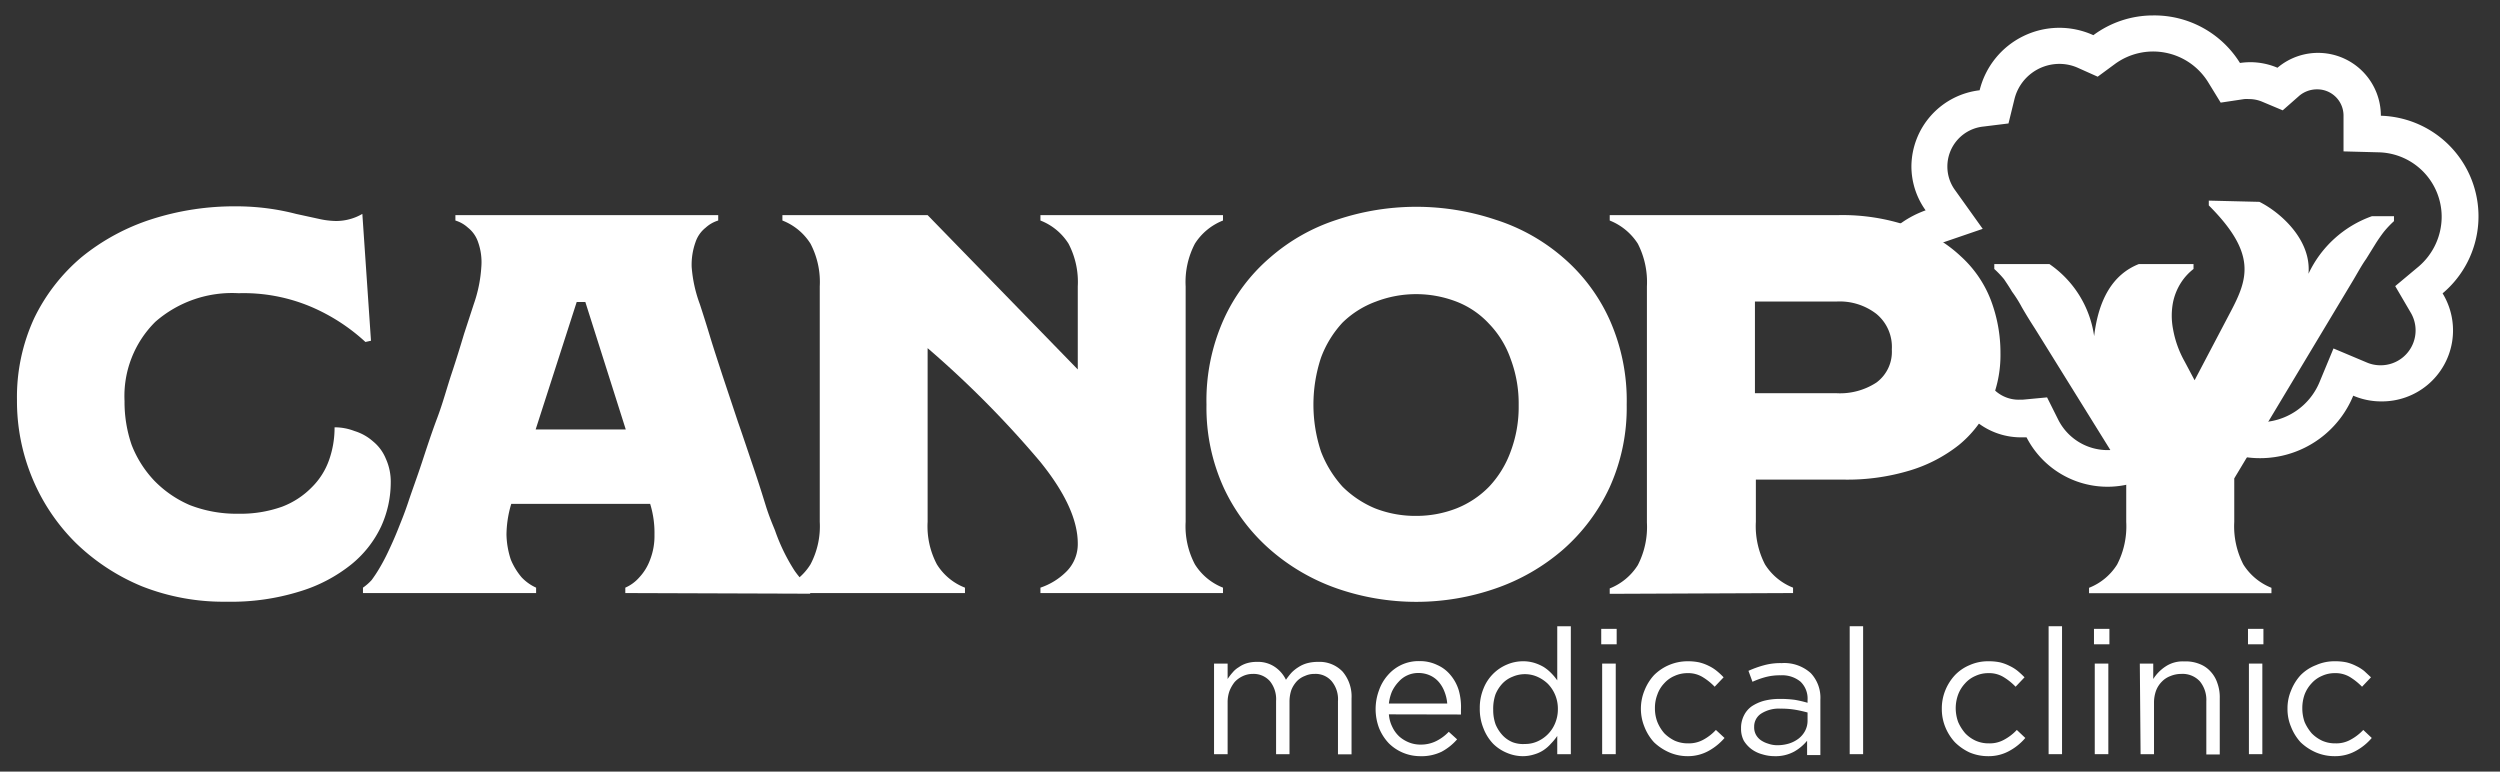 <svg id="Layer_1" data-name="Layer 1" xmlns="http://www.w3.org/2000/svg" viewBox="0 0 162 50"><rect x="0" y="0" width="162" height="50" fill="#333333" stroke="none"/><defs><style>.cls-1{fill:#fff;}</style></defs><title>Artboard 1</title><path class="cls-1" d="M139.52,1a6.49,6.49,0,0,0-3.87,1.28,5.32,5.32,0,0,0-7.37,3.57,5,5,0,0,0-4.42,4.92,4.9,4.9,0,0,0,.92,2.86,6.56,6.56,0,0,0-4.26,5.08h2.38a4.17,4.17,0,0,1,2.66-2.88l2.92-1-1.8-2.52a2.57,2.57,0,0,1-.49-1.51,2.6,2.6,0,0,1,2.34-2.6L130.15,8l.39-1.59a3,3,0,0,1,2.91-2.27,2.93,2.93,0,0,1,1.23.27l1.25.56,1.1-.81a4.19,4.19,0,0,1,6.06,1.17l.81,1.32,1.53-.23a3,3,0,0,1,.31,0,2.19,2.19,0,0,1,.87.18l1.31.55L149,6.2a1.78,1.78,0,0,1,1.12-.41,1.7,1.7,0,0,1,1.74,1.74V9.81l2.27.06a4.18,4.18,0,0,1,4.09,4.2,4.25,4.25,0,0,1-1.49,3.2l-1.52,1.27,1,1.71a2.26,2.26,0,0,1-1.95,3.42,2.25,2.25,0,0,1-.89-.18l-2.16-.91-.9,2.17a4.21,4.21,0,0,1-3.88,2.61,4.27,4.27,0,0,1-2.86-1.13l-.72-.68h-2.39L139.86,27a3.58,3.58,0,0,1-6.49.19l-.72-1.44-1.59.15h-.18A2.27,2.27,0,0,1,129,25l-.74-1L127,24H127a4.29,4.29,0,0,1-1.65-.32v1.83h-1.53a6.56,6.56,0,0,0,3.18.83h.16a4.6,4.6,0,0,0,3.76,2l.4,0A5.9,5.9,0,0,0,142,27.94a6.53,6.53,0,0,0,10.49-2.3,4.55,4.55,0,0,0,1.79.37,4.6,4.6,0,0,0,4-7,6.52,6.52,0,0,0-4-11.51h0a4.07,4.07,0,0,0-6.7-3.11,4.52,4.52,0,0,0-1.77-.36,4.89,4.89,0,0,0-.66.05A6.53,6.53,0,0,0,139.52,1Z"/><path class="cls-1" d="M37.93,19.57h-.56l-2.66,8.26h5.84Zm2.59,18.86v-.35a2.58,2.58,0,0,0,.91-.67,3.35,3.35,0,0,0,.7-1.15,4.25,4.25,0,0,0,.28-1.61,6.36,6.36,0,0,0-.28-2h-9a7.11,7.11,0,0,0-.31,2,5.51,5.51,0,0,0,.28,1.61,4.36,4.36,0,0,0,.7,1.15,3,3,0,0,0,.94.67v.35H23.52v-.35a3.28,3.28,0,0,0,.56-.49,8.64,8.64,0,0,0,.49-.74c.18-.3.37-.65.56-1.05s.43-.92.66-1.5.41-1,.67-1.78.57-1.61.87-2.52.62-1.9,1-2.91.64-2,.94-2.9.57-1.78.8-2.55l.63-1.93a8.92,8.92,0,0,0,.49-2.41,3.86,3.86,0,0,0-.21-1.61,2,2,0,0,0-.66-.94,2.11,2.11,0,0,0-.81-.46v-.35H46.54v.35a2.11,2.11,0,0,0-.81.46,2,2,0,0,0-.66.94,4.35,4.35,0,0,0-.25,1.61,8.82,8.82,0,0,0,.53,2.41c.16.49.37,1.14.63,2s.53,1.67.84,2.63l1,3c.35,1,.68,2,1,2.94s.57,1.74.8,2.48.46,1.26.6,1.61A12.17,12.17,0,0,0,51.5,37a6.87,6.87,0,0,0,1,1.12v.35Z"/><path class="cls-1" d="M67.42,38.43v-.35A4.33,4.33,0,0,0,69.14,37a2.51,2.51,0,0,0,.7-1.78q0-2.28-2.42-5.28a64.85,64.85,0,0,0-7.31-7.38V33.81a5.28,5.28,0,0,0,.6,2.76,3.72,3.72,0,0,0,1.82,1.51v.35H50.7v-.35a3.72,3.72,0,0,0,1.82-1.51,5.28,5.28,0,0,0,.6-2.76V18.56a5.35,5.35,0,0,0-.6-2.77,3.76,3.76,0,0,0-1.82-1.5v-.35l9.41,0,9.73,10V18.56a5.35,5.35,0,0,0-.6-2.77,3.76,3.76,0,0,0-1.82-1.5v-.35H79.25v.35a3.81,3.81,0,0,0-1.82,1.5,5.35,5.35,0,0,0-.6,2.77V33.81a5.28,5.28,0,0,0,.6,2.76,3.77,3.77,0,0,0,1.82,1.51v.35Z"/><path class="cls-1" d="M91.77,33.43a7.14,7.14,0,0,0,2.62-.49,6.09,6.09,0,0,0,2.1-1.4,6.58,6.58,0,0,0,1.4-2.28,8.21,8.21,0,0,0,.52-3,8.21,8.21,0,0,0-.52-3,6.23,6.23,0,0,0-1.4-2.28,5.65,5.65,0,0,0-2.1-1.43,7.28,7.28,0,0,0-5.25,0A6.08,6.08,0,0,0,87,20.9a6.82,6.82,0,0,0-1.4,2.28,9.68,9.68,0,0,0,0,6.08A7.24,7.24,0,0,0,87,31.54a6.6,6.6,0,0,0,2.1,1.4A7.15,7.15,0,0,0,91.77,33.43Zm13.64-7.21a12.49,12.49,0,0,1-1.12,5.39,12.21,12.21,0,0,1-3,4,13.26,13.26,0,0,1-4.37,2.52,15.65,15.65,0,0,1-10.29,0,13.18,13.18,0,0,1-4.33-2.52,12.07,12.07,0,0,1-3-4,12.49,12.49,0,0,1-1.12-5.39,12.82,12.82,0,0,1,1.12-5.53,11.5,11.5,0,0,1,3-4,12.36,12.36,0,0,1,4.33-2.45,16.18,16.18,0,0,1,10.29,0,12.44,12.44,0,0,1,4.37,2.45,11.62,11.62,0,0,1,3,4A12.82,12.82,0,0,1,105.41,26.22Z"/><path class="cls-1" d="M23.68,22.16a12.34,12.34,0,0,0-3.5-2.27A11.23,11.23,0,0,0,15.46,19a7.55,7.55,0,0,0-5.39,1.85,6.77,6.77,0,0,0-2,5.14,8.54,8.54,0,0,0,.46,2.84A7.12,7.12,0,0,0,10,31.15a7.13,7.13,0,0,0,2.3,1.58,8.35,8.35,0,0,0,3.15.56,8,8,0,0,0,2.84-.46,5.35,5.35,0,0,0,1.92-1.26,4.64,4.64,0,0,0,1.12-1.78,6.26,6.26,0,0,0,.35-2.1,3.56,3.56,0,0,1,1.29.24,3.23,3.23,0,0,1,1.2.67A2.81,2.81,0,0,1,25,29.72a3.6,3.6,0,0,1,.32,1.57,6.88,6.88,0,0,1-.63,2.84,7,7,0,0,1-1.92,2.44,9.89,9.89,0,0,1-3.33,1.75,14.87,14.87,0,0,1-4.75.67,14.37,14.37,0,0,1-5.5-1,13.58,13.58,0,0,1-4.27-2.8A12.79,12.79,0,0,1,2.1,31a13,13,0,0,1-1-5.07,12.18,12.18,0,0,1,1.12-5.32,12,12,0,0,1,3.07-3.95,13.91,13.91,0,0,1,4.52-2.45,17.51,17.51,0,0,1,5.45-.84,15.69,15.69,0,0,1,2.14.14,15.17,15.17,0,0,1,1.78.35l1.47.32a5.33,5.33,0,0,0,1.09.14,3.35,3.35,0,0,0,1-.14,3.27,3.27,0,0,0,.74-.32l.56,8.22Z"/><path class="cls-1" d="M143.13,13v.31c3.12,3.12,2.54,4.75,1.42,6.88l-2.34,4.45-.67-1.26a6.62,6.62,0,0,1-.73-2.07,4.6,4.6,0,0,1,0-1.71,3.77,3.77,0,0,1,.53-1.3,3.58,3.58,0,0,1,.8-.87v-.32H138.6c-1.72.68-2.62,2.33-2.9,4.67a6.82,6.82,0,0,0-2.9-4.67h-3.57v.32a6.5,6.5,0,0,1,.63.66c.16.24.34.5.52.81a8.1,8.1,0,0,1,.63,1c.23.4.51.86.84,1.37l.43.69h0l5.5,8.86v3a5.39,5.39,0,0,1-.59,2.76,3.77,3.77,0,0,1-1.82,1.51v.35h11.82v-.35a3.81,3.81,0,0,1-1.82-1.51,5.39,5.39,0,0,1-.59-2.76V31l7.73-12.88c.3-.51.57-1,.81-1.33l.62-1c.19-.3.38-.57.56-.8a6.5,6.5,0,0,1,.63-.66v-.32H153.7a7.2,7.2,0,0,0-4.11,3.73c.2-2.22-1.85-4-3.18-4.66Z"/><path class="cls-1" d="M119,25.48a4.31,4.31,0,0,0,2.59-.69,2.47,2.47,0,0,0,1-2.14,2.77,2.77,0,0,0-1-2.31,3.89,3.89,0,0,0-2.59-.8h-5.28v5.94Zm-14.69,13v-.35a3.81,3.81,0,0,0,1.82-1.51,5.39,5.39,0,0,0,.59-2.76V18.56a5.46,5.46,0,0,0-.59-2.77,3.85,3.85,0,0,0-1.82-1.5v-.35h14.8a13.32,13.32,0,0,1,4.68.74,8.62,8.62,0,0,1,3.26,1.92A7.42,7.42,0,0,1,129,19.43a9.62,9.62,0,0,1,.63,3.47,7.79,7.79,0,0,1-.7,3.35,7.18,7.18,0,0,1-2,2.59,9.56,9.56,0,0,1-3.18,1.65,14,14,0,0,1-4.2.59h-5.77v2.73a5.39,5.39,0,0,0,.59,2.76,3.77,3.77,0,0,0,1.82,1.51v.35Z"/><path class="cls-1" d="M78.67,43h.88v1a3.32,3.32,0,0,1,.32-.42,1.53,1.53,0,0,1,.41-.35,1.73,1.73,0,0,1,.51-.25,2.19,2.19,0,0,1,.66-.09,1.94,1.94,0,0,1,1.18.34,2.12,2.12,0,0,1,.7.82,4.94,4.94,0,0,1,.35-.45,2.33,2.33,0,0,1,.46-.37,2,2,0,0,1,.55-.25,2.65,2.65,0,0,1,.71-.09,2.07,2.07,0,0,1,1.6.63,2.48,2.48,0,0,1,.58,1.73v3.63H86.7V45.44a1.83,1.83,0,0,0-.41-1.3,1.37,1.37,0,0,0-1.11-.47,1.44,1.44,0,0,0-.62.13,1.4,1.4,0,0,0-.53.35,1.84,1.84,0,0,0-.35.56,2.37,2.37,0,0,0-.12.78v3.38h-.87V45.42a1.85,1.85,0,0,0-.4-1.28,1.4,1.4,0,0,0-1.11-.47,1.5,1.5,0,0,0-.64.14,1.66,1.66,0,0,0-.53.38,2.28,2.28,0,0,0-.34.59,2.17,2.17,0,0,0-.12.74v3.35h-.88Z"/><path class="cls-1" d="M90,46.29a2.17,2.17,0,0,0,.23.83,2,2,0,0,0,.46.62,2.17,2.17,0,0,0,.64.38,2,2,0,0,0,.74.13,2.22,2.22,0,0,0,1-.23,2.94,2.94,0,0,0,.81-.6l.54.49a3.54,3.54,0,0,1-1,.8A3,3,0,0,1,92,49,2.89,2.89,0,0,1,90,48.17a3.14,3.14,0,0,1-.64-1,3.49,3.49,0,0,1,0-2.44,2.92,2.92,0,0,1,.59-1,2.65,2.65,0,0,1,.89-.66,2.63,2.63,0,0,1,1.13-.23,2.57,2.57,0,0,1,1.16.25,2.31,2.31,0,0,1,.86.65,2.79,2.79,0,0,1,.54,1A4,4,0,0,1,94.67,46v.13c0,.05,0,.11,0,.17Zm3.78-.7a2.57,2.57,0,0,0-.17-.75,2.14,2.14,0,0,0-.37-.64,1.65,1.65,0,0,0-.57-.43,1.81,1.81,0,0,0-.76-.16,1.69,1.69,0,0,0-1.28.57,2.41,2.41,0,0,0-.43.63,2.79,2.79,0,0,0-.2.78Z"/><path class="cls-1" d="M98.66,49a2.64,2.64,0,0,1-1-.21,2.75,2.75,0,0,1-.9-.59,3,3,0,0,1-.63-1,3.31,3.31,0,0,1-.24-1.3v0a3.25,3.25,0,0,1,.24-1.28,2.79,2.79,0,0,1,1.53-1.56,2.64,2.64,0,0,1,1-.21,2.48,2.48,0,0,1,.75.1,2.9,2.9,0,0,1,.62.27,2.68,2.68,0,0,1,.49.4,3.35,3.35,0,0,1,.39.47V40.58h.88v8.29h-.88V47.69a3.74,3.74,0,0,1-.41.5,2.41,2.41,0,0,1-.48.42,2.18,2.18,0,0,1-.62.28A2.4,2.4,0,0,1,98.66,49Zm.16-.79a1.92,1.92,0,0,0,.79-.16,2.19,2.19,0,0,0,1.16-1.18,2.34,2.34,0,0,0,.18-.93v0a2.3,2.3,0,0,0-.66-1.64,2.37,2.37,0,0,0-.68-.45,2,2,0,0,0-1.59,0,1.82,1.82,0,0,0-.66.44,2.34,2.34,0,0,0-.45.7,2.85,2.85,0,0,0-.15,1v0a2.77,2.77,0,0,0,.15.94,2.4,2.4,0,0,0,.46.72,1.85,1.85,0,0,0,.66.45A1.92,1.92,0,0,0,98.82,48.21Z"/><path class="cls-1" d="M103.76,40.75h1v1h-1Zm.06,2.25h.88v5.87h-.88Z"/><path class="cls-1" d="M109.38,49a3,3,0,0,1-1.2-.24,3.42,3.42,0,0,1-1-.66,3.2,3.2,0,0,1-.62-1,3.09,3.09,0,0,1-.23-1.17v0a3.1,3.1,0,0,1,.23-1.18,3.2,3.2,0,0,1,.62-1,3.08,3.08,0,0,1,2.16-.9,3.51,3.51,0,0,1,.76.07,2.93,2.93,0,0,1,.63.23,2.55,2.55,0,0,1,.52.33,4.35,4.35,0,0,1,.44.41l-.58.61a3.81,3.81,0,0,0-.77-.62,1.79,1.79,0,0,0-1-.26,2,2,0,0,0-.83.18,1.88,1.88,0,0,0-.67.48,2,2,0,0,0-.44.72,2.38,2.38,0,0,0-.16.89v0a2.44,2.44,0,0,0,.16.9,2.62,2.62,0,0,0,.45.73,2.47,2.47,0,0,0,.68.48,2.11,2.11,0,0,0,.87.17,1.93,1.93,0,0,0,1-.25,3.14,3.14,0,0,0,.79-.62l.56.52a3.76,3.76,0,0,1-1,.82A2.77,2.77,0,0,1,109.38,49Z"/><path class="cls-1" d="M115,49a2.72,2.72,0,0,1-.8-.12,2.12,2.12,0,0,1-.71-.34A2,2,0,0,1,113,48a1.65,1.65,0,0,1-.18-.79v0a1.78,1.78,0,0,1,.18-.83,1.59,1.59,0,0,1,.51-.61,2.79,2.79,0,0,1,.8-.36,4.08,4.08,0,0,1,1-.12,7,7,0,0,1,1,.06,7.51,7.51,0,0,1,.82.19v-.19a1.51,1.51,0,0,0-.46-1.18,1.86,1.86,0,0,0-1.28-.41,3.6,3.6,0,0,0-1,.12,5.53,5.53,0,0,0-.83.3l-.26-.71a6.57,6.57,0,0,1,1-.36,4,4,0,0,1,1.15-.14,2.56,2.56,0,0,1,1.89.65,2.32,2.32,0,0,1,.62,1.72v3.59h-.86V48a3,3,0,0,1-.83.7A2.51,2.51,0,0,1,115,49Zm.17-.71a2.58,2.58,0,0,0,.76-.11,2,2,0,0,0,.62-.32,1.54,1.54,0,0,0,.42-.5,1.42,1.42,0,0,0,.16-.65v-.54c-.22-.06-.47-.12-.75-.17a5.5,5.5,0,0,0-1-.08,2.13,2.13,0,0,0-1.27.33,1,1,0,0,0-.44.85v0a1,1,0,0,0,.11.5,1.06,1.06,0,0,0,.33.37,1.7,1.7,0,0,0,.47.22A1.77,1.77,0,0,0,115.13,48.29Z"/><rect class="cls-1" x="119.86" y="40.58" width="0.87" height="8.29"/><path class="cls-1" d="M128.84,49a3.07,3.07,0,0,1-1.21-.24,3.37,3.37,0,0,1-.95-.66,3.23,3.23,0,0,1-.63-1,3.08,3.08,0,0,1-.22-1.17v0a3.1,3.1,0,0,1,.22-1.18,3.23,3.23,0,0,1,.63-1,2.82,2.82,0,0,1,.95-.65,2.91,2.91,0,0,1,1.21-.25,3.57,3.57,0,0,1,.76.07,2.84,2.84,0,0,1,.62.23,2.62,2.62,0,0,1,.53.33,5.76,5.76,0,0,1,.44.41l-.58.61a3.81,3.81,0,0,0-.77-.62,1.79,1.79,0,0,0-1-.26,1.94,1.94,0,0,0-.83.18,1.88,1.88,0,0,0-.67.48,2.2,2.2,0,0,0-.45.72,2.6,2.6,0,0,0-.16.89v0a2.66,2.66,0,0,0,.16.9,2.91,2.91,0,0,0,.46.73,2.2,2.2,0,0,0,.68.48,2.06,2.06,0,0,0,.86.17,1.9,1.9,0,0,0,1-.25,3.19,3.19,0,0,0,.8-.62l.55.52a3.61,3.61,0,0,1-1,.82A2.76,2.76,0,0,1,128.84,49Z"/><rect class="cls-1" x="132.75" y="40.58" width="0.87" height="8.29"/><path class="cls-1" d="M135.69,40.75h1v1h-1Zm.05,2.25h.88v5.87h-.88Z"/><path class="cls-1" d="M138.66,43h.87v1a2.7,2.7,0,0,1,.78-.8,2,2,0,0,1,1.23-.34,2.37,2.37,0,0,1,1,.17,1.83,1.83,0,0,1,.7.48,2,2,0,0,1,.44.74,2.69,2.69,0,0,1,.16,1v3.64h-.87V45.44a1.89,1.89,0,0,0-.42-1.29,1.52,1.52,0,0,0-1.21-.48,1.82,1.82,0,0,0-.7.14,1.48,1.48,0,0,0-.56.37,1.65,1.65,0,0,0-.37.58,2.27,2.27,0,0,0-.13.75v3.36h-.87Z"/><path class="cls-1" d="M145.67,40.75h1v1h-1Zm.06,2.25h.87v5.87h-.87Z"/><path class="cls-1" d="M151.29,49a3.07,3.07,0,0,1-1.21-.24,3.37,3.37,0,0,1-1-.66,3.2,3.2,0,0,1-.62-1,2.91,2.91,0,0,1-.23-1.17v0a2.92,2.92,0,0,1,.23-1.18,3.2,3.2,0,0,1,.62-1,2.82,2.82,0,0,1,1-.65,2.91,2.91,0,0,1,1.21-.25,3.57,3.57,0,0,1,.76.07,2.84,2.84,0,0,1,.62.23,2.62,2.62,0,0,1,.53.33l.44.41-.58.61a4.11,4.11,0,0,0-.77-.62,1.81,1.81,0,0,0-1-.26,1.94,1.94,0,0,0-.83.18,1.88,1.88,0,0,0-.67.48,2.2,2.2,0,0,0-.45.72,2.6,2.6,0,0,0-.15.89v0a2.66,2.66,0,0,0,.15.9,2.91,2.91,0,0,0,.46.73,2.33,2.33,0,0,0,.68.48,2.06,2.06,0,0,0,.86.17,1.9,1.9,0,0,0,1-.25,3.19,3.19,0,0,0,.8-.62l.55.52a3.61,3.61,0,0,1-1,.82A2.76,2.76,0,0,1,151.29,49Z"/></svg>
